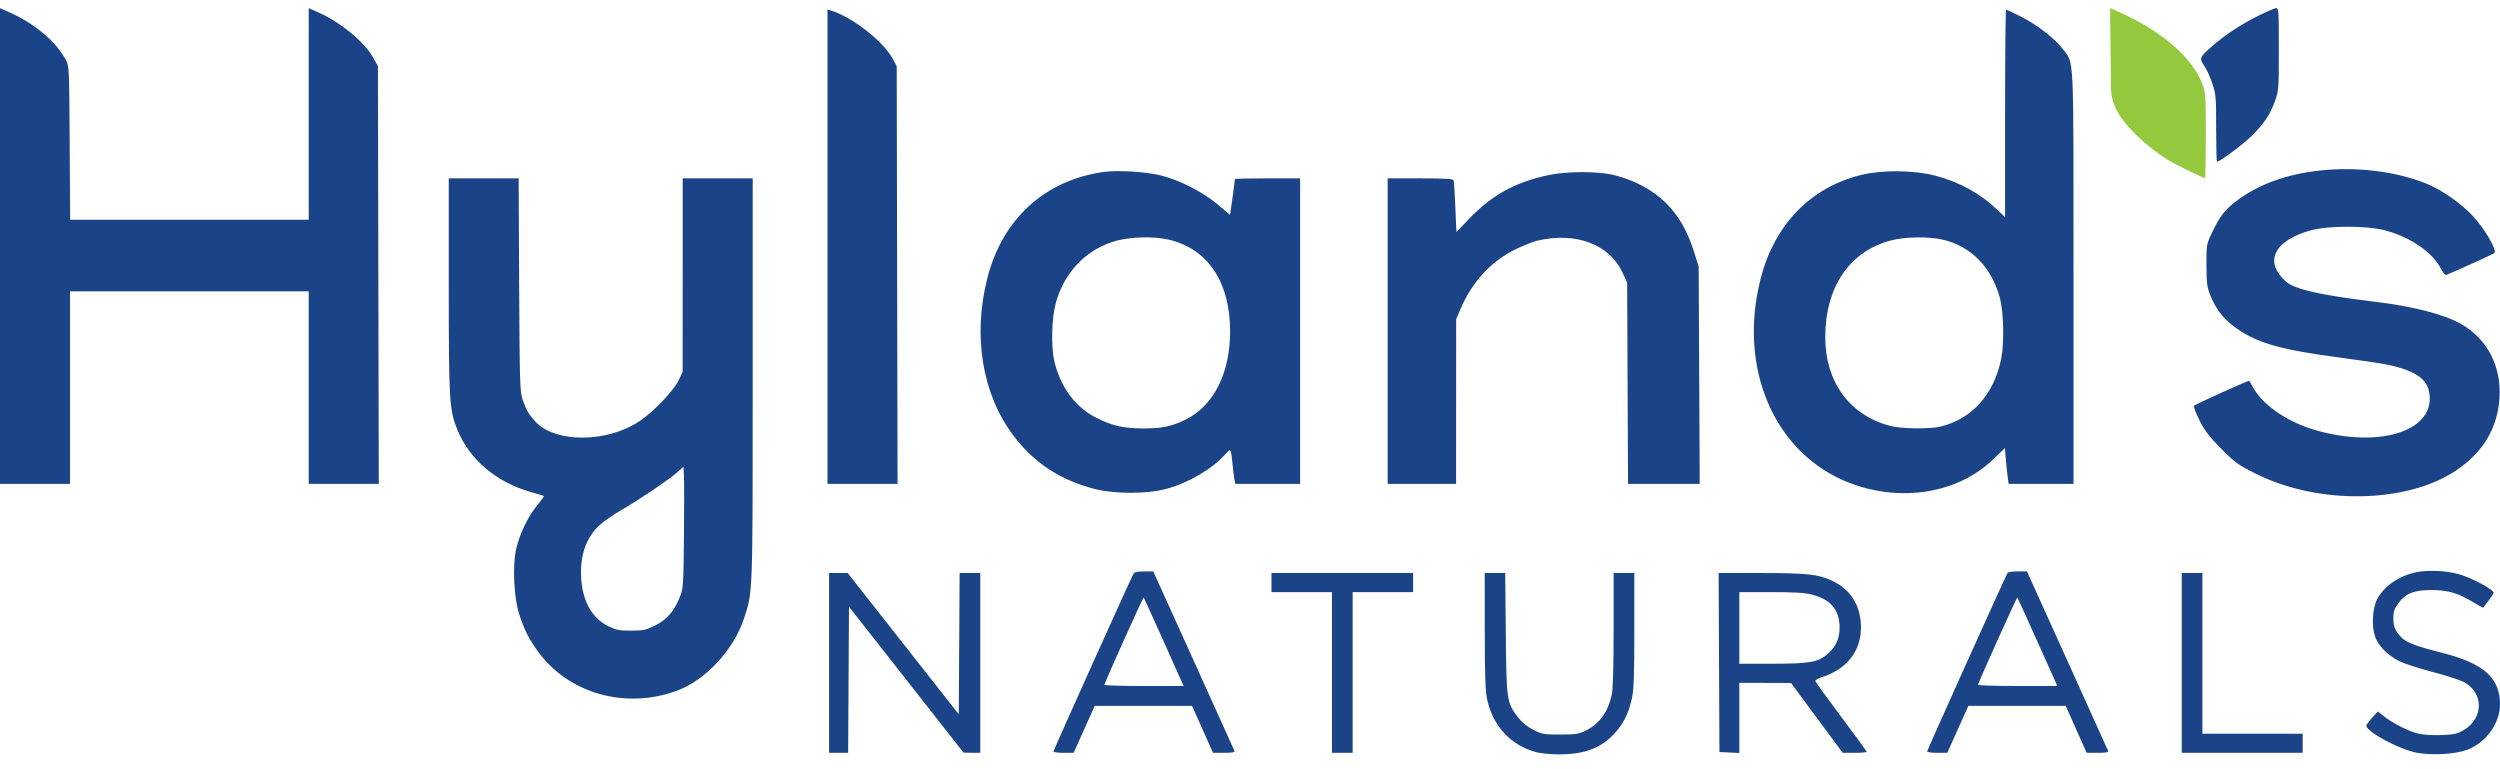 <svg width="143" height="44" viewBox="0 0 143 44" fill="none" xmlns="http://www.w3.org/2000/svg">
<path fill-rule="evenodd" clip-rule="evenodd" d="M0 14.072V27.679H2.003H4.005V22.172V16.665H10.832H17.659V22.172V27.679H19.663H21.666L21.642 15.732L21.618 3.785L21.351 3.303C20.848 2.395 19.476 1.269 18.169 0.69L17.659 0.465V6.517V12.569H10.835H4.012L3.986 8.177C3.96 3.881 3.955 3.777 3.764 3.421C3.195 2.363 1.973 1.337 0.51 0.69L0 0.465V14.072ZM47.333 14.11V27.679H49.337H51.341L51.317 15.732L51.292 3.785L51.078 3.382C50.54 2.374 48.773 0.988 47.538 0.605L47.333 0.541V14.11ZM114.691 6.489V12.425L114.259 12.012C113.263 11.059 112.087 10.411 110.692 10.046C109.479 9.729 107.651 9.712 106.454 10.007C103.575 10.717 101.516 12.831 100.72 15.896C99.369 21.094 101.523 26.018 105.86 27.647C108.785 28.746 112.002 28.206 114.003 26.281L114.679 25.631L114.733 26.268C114.763 26.619 114.812 27.079 114.841 27.292L114.894 27.679H116.75H118.605V15.857C118.605 2.713 118.652 3.679 117.976 2.784C117.527 2.189 116.491 1.396 115.545 0.923C115.138 0.72 114.779 0.554 114.748 0.554C114.717 0.554 114.691 3.225 114.691 6.489ZM132.738 9.75C130.779 9.956 129.157 10.55 127.883 11.528C127.25 12.014 126.971 12.378 126.543 13.274C126.207 13.978 126.206 13.983 126.209 15.163C126.212 16.169 126.243 16.423 126.416 16.857C126.717 17.614 127.098 18.136 127.684 18.595C128.964 19.598 130.295 19.992 134.09 20.489C136.515 20.807 137.175 20.943 137.918 21.276C138.605 21.584 138.923 21.994 138.977 22.637C139.147 24.69 136.072 25.629 132.487 24.618C130.913 24.174 129.482 23.216 128.916 22.227C128.785 21.996 128.668 21.796 128.658 21.78C128.632 21.742 125.59 23.116 125.498 23.207C125.458 23.248 125.599 23.625 125.813 24.046C126.122 24.655 126.379 24.99 127.068 25.681C127.862 26.478 128.031 26.599 129.073 27.116C132.633 28.884 137.662 28.799 140.469 26.924C142.026 25.885 142.864 24.492 142.971 22.764C143.084 20.953 142.281 19.402 140.784 18.538C139.824 17.983 138.016 17.517 135.809 17.256C133.826 17.02 132.354 16.762 131.606 16.518C131.044 16.335 130.836 16.213 130.542 15.894C129.56 14.828 130.191 13.748 132.125 13.189C133.131 12.897 135.398 12.896 136.459 13.185C137.91 13.582 139.147 14.439 139.628 15.382C139.739 15.6 139.873 15.75 139.934 15.724C140.945 15.297 142.612 14.535 142.681 14.469C142.842 14.313 142.117 13.072 141.441 12.348C140.762 11.62 139.673 10.863 138.789 10.504C137.072 9.806 134.844 9.529 132.738 9.75ZM63.123 9.836C59.767 10.31 57.35 12.512 56.482 15.886C55.629 19.204 56.179 22.547 57.971 24.92C59.141 26.469 60.632 27.452 62.585 27.962C63.733 28.262 65.604 28.264 66.711 27.965C67.973 27.625 69.359 26.813 70.082 25.989C70.401 25.625 70.414 25.64 70.495 26.496C70.526 26.821 70.575 27.22 70.603 27.383L70.656 27.679H72.511H74.367V18.941V10.202H72.501C71.475 10.202 70.635 10.22 70.635 10.241C70.635 10.312 70.452 11.699 70.403 11.997L70.355 12.29L69.653 11.696C68.798 10.973 67.435 10.28 66.369 10.027C65.484 9.817 63.912 9.725 63.123 9.836ZM88.567 10.017C86.659 10.427 85.346 11.149 84.041 12.508L83.306 13.274L83.245 11.852C83.212 11.07 83.168 10.379 83.148 10.316C83.12 10.23 82.657 10.202 81.243 10.202H79.374V18.941V27.679H81.331H83.288L83.29 22.968L83.293 18.258L83.552 17.65C84.205 16.119 85.326 14.91 86.701 14.254C87.152 14.039 87.705 13.82 87.93 13.767C90.137 13.248 92.059 13.969 92.811 15.597L93.073 16.164L93.098 21.922L93.124 27.679H95.174H97.224L97.194 21.466L97.164 15.254L96.915 14.453C96.304 12.484 95.283 11.251 93.619 10.468C93.219 10.28 92.575 10.061 92.189 9.982C91.24 9.787 89.562 9.803 88.567 10.017ZM25.669 16.334C25.669 22.96 25.698 23.44 26.162 24.582C26.853 26.283 28.384 27.581 30.362 28.143C30.76 28.256 31.099 28.358 31.115 28.37C31.132 28.382 30.95 28.631 30.712 28.923C30.197 29.555 29.73 30.525 29.529 31.382C29.303 32.342 29.393 34.231 29.71 35.171C30.008 36.058 30.227 36.495 30.726 37.2C32.474 39.666 35.773 40.611 38.75 39.497C40.363 38.894 41.953 37.182 42.545 35.41C43.065 33.855 43.055 34.117 43.055 21.659V10.202H41.052H39.05L39.049 15.732L39.048 21.262L38.828 21.733C38.545 22.341 37.384 23.557 36.569 24.098C34.707 25.337 31.755 25.345 30.623 24.114C30.241 23.698 30.083 23.425 29.89 22.848C29.739 22.395 29.723 21.851 29.695 16.278L29.666 10.202H27.667H25.669V16.334ZM66.897 13.717C69.11 14.261 70.362 16.152 70.362 18.95C70.362 21.357 69.411 23.233 67.796 24.011C66.988 24.401 66.453 24.509 65.356 24.505C64.242 24.5 63.62 24.357 62.699 23.893C61.495 23.286 60.631 22.107 60.299 20.616C60.114 19.785 60.157 18.198 60.387 17.348C60.876 15.541 62.181 14.209 63.904 13.758C64.76 13.534 66.078 13.516 66.897 13.717ZM111.133 13.71C112.736 14.088 113.9 15.266 114.382 16.999C114.608 17.809 114.653 19.576 114.472 20.499C114.072 22.539 112.806 23.962 111.005 24.398C110.371 24.552 108.752 24.531 108.115 24.361C105.79 23.743 104.405 21.849 104.405 19.286C104.405 16.423 105.795 14.373 108.152 13.755C108.977 13.539 110.321 13.519 111.133 13.71ZM39.121 30.774C39.093 33.505 39.082 33.666 38.885 34.156C38.561 34.965 38.135 35.453 37.464 35.783C36.944 36.039 36.791 36.072 36.095 36.072C35.431 36.072 35.236 36.034 34.816 35.829C33.88 35.371 33.341 34.441 33.248 33.122C33.154 31.79 33.52 30.731 34.322 30.014C34.555 29.806 35.089 29.437 35.509 29.194C36.562 28.585 38.192 27.488 38.686 27.056L39.095 26.698L39.123 27.302C39.138 27.635 39.138 29.197 39.121 30.774ZM138.416 32.697C137.359 32.846 136.385 33.475 135.969 34.278C135.708 34.782 135.648 35.796 135.845 36.388C136.025 36.931 136.564 37.482 137.248 37.823C137.514 37.956 138.346 38.226 139.097 38.423C139.849 38.62 140.655 38.877 140.89 38.994C142.058 39.575 142.096 41.035 140.962 41.737C140.584 41.97 140.418 42.011 139.703 42.045C139.235 42.067 138.659 42.036 138.368 41.973C137.819 41.854 136.879 41.383 136.343 40.958L136.011 40.696L135.683 41.06C135.502 41.261 135.354 41.462 135.354 41.508C135.354 41.862 137.298 42.899 138.268 43.062C139.196 43.219 140.456 43.14 141.134 42.883C142.203 42.477 143 41.371 143 40.292C143 38.767 142.063 37.938 139.654 37.332C138.194 36.965 137.623 36.745 137.339 36.44C136.992 36.068 136.901 35.84 136.901 35.345C136.901 34.99 136.959 34.818 137.181 34.512C137.595 33.94 138.107 33.74 139.131 33.75C140.052 33.759 140.603 33.925 141.494 34.462C141.787 34.638 142.032 34.771 142.04 34.758C142.048 34.744 142.185 34.564 142.345 34.356C142.505 34.149 142.636 33.949 142.636 33.911C142.636 33.72 141.365 33.04 140.628 32.837C139.983 32.66 139.084 32.603 138.416 32.697ZM64.821 32.847C64.619 33.224 60.258 42.912 60.258 42.984C60.258 43.027 60.518 43.062 60.835 43.062H61.412L62.014 41.72L62.617 40.377H65.402H68.186L68.785 41.72L69.384 43.062H70.019C70.491 43.062 70.643 43.033 70.609 42.948C70.584 42.886 69.53 40.551 68.266 37.76L65.968 32.685H65.438C65.023 32.685 64.888 32.721 64.821 32.847ZM114.835 32.765C114.716 32.958 110.231 42.911 110.231 42.983C110.231 43.026 110.491 43.062 110.808 43.062H111.384L111.987 41.72L112.59 40.377H115.374H118.159L118.758 41.72L119.357 43.062H119.992C120.463 43.062 120.616 43.033 120.583 42.948C120.558 42.886 119.504 40.551 118.24 37.76L115.941 32.685H115.413C115.122 32.685 114.862 32.721 114.835 32.765ZM47.424 37.919V43.062H47.969H48.514L48.538 38.883L48.562 34.704L51.839 38.878L55.115 43.053L55.593 43.057L56.071 43.062V37.919V32.776H55.48H54.89L54.866 36.817L54.843 40.858L51.666 36.817L48.489 32.776H47.956H47.424V37.919ZM72.729 33.322V33.869H74.458H76.188V38.465V43.062H76.779H77.371V38.465V33.869H79.101H80.83V33.322V32.776H76.779H72.729V33.322ZM84.928 36.076C84.929 38.559 84.961 39.525 85.057 39.979C85.386 41.529 86.411 42.635 87.885 43.029C88.135 43.096 88.729 43.151 89.204 43.151C90.607 43.151 91.565 42.794 92.316 41.991C92.844 41.427 93.144 40.838 93.335 39.995C93.456 39.456 93.483 38.757 93.483 36.058V32.776H92.891H92.299V36.003C92.299 38.048 92.262 39.407 92.197 39.713C91.981 40.729 91.499 41.396 90.693 41.796C90.307 41.987 90.124 42.015 89.243 42.015C88.301 42.015 88.201 41.998 87.699 41.741C87.335 41.555 87.05 41.319 86.816 41.013C86.186 40.185 86.168 40.062 86.131 36.213L86.098 32.776H85.512H84.926L84.928 36.076ZM98.329 37.897L98.352 43.017L98.921 43.044L99.49 43.071V41.064V39.057L100.969 39.062L102.448 39.067L103.925 41.065L105.401 43.062H106.087C106.464 43.062 106.772 43.035 106.772 43.002C106.772 42.968 106.117 42.068 105.316 41.001C104.516 39.934 103.85 39.015 103.837 38.959C103.824 38.903 103.978 38.806 104.178 38.744C105.609 38.303 106.442 37.266 106.447 35.917C106.452 34.675 105.897 33.754 104.833 33.237C104.032 32.848 103.399 32.778 100.695 32.777L98.305 32.776L98.329 37.897ZM124.795 37.919V43.062H128.254H131.713V42.516V41.97H128.846H125.978V37.373V32.776H125.387H124.795V37.919ZM103.635 34.009C104.725 34.291 105.225 34.887 105.225 35.904C105.225 36.524 105.013 36.993 104.549 37.401C104.005 37.878 103.519 37.965 101.385 37.965H99.49V35.917V33.869H101.292C102.621 33.869 103.235 33.906 103.635 34.009ZM66.575 36.72L67.704 39.239H65.438C64.191 39.239 63.171 39.209 63.171 39.171C63.17 39.07 65.387 34.143 65.419 34.175C65.434 34.189 65.954 35.335 66.575 36.72ZM116.55 36.721L117.68 39.239H115.412C114.165 39.239 113.144 39.209 113.143 39.171C113.143 39.073 115.362 34.145 115.393 34.176C115.407 34.19 115.928 35.335 116.55 36.721Z" fill="#1B4388"/>
<path fill-rule="evenodd" clip-rule="evenodd" d="M120.727 3.085L120.747 5.006C120.751 5.466 120.867 5.918 121.084 6.324C121.568 7.231 122.699 8.324 124 9.143C124.387 9.386 126.019 10.187 126.129 10.187C126.153 10.187 126.173 9.094 126.173 7.758C126.173 5.478 126.161 5.299 125.988 4.835C125.413 3.295 123.643 1.764 121.175 0.673L120.7 0.463L120.727 3.085Z" fill="#94C83D"/>
<path fill-rule="evenodd" clip-rule="evenodd" d="M129.153 0.913C128.144 1.416 127.214 2.034 126.485 2.684C125.81 3.286 125.791 3.336 126.087 3.77C126.223 3.969 126.431 4.428 126.549 4.79C126.753 5.414 126.764 5.548 126.764 7.349C126.764 8.395 126.786 9.25 126.813 9.25C126.969 9.25 128.259 8.295 128.755 7.813C129.486 7.1 129.867 6.536 130.136 5.763C130.342 5.175 130.348 5.089 130.348 2.809C130.348 0.629 130.337 0.461 130.199 0.463C130.117 0.464 129.646 0.666 129.153 0.913Z" fill="#1B4388"/>
</svg>
